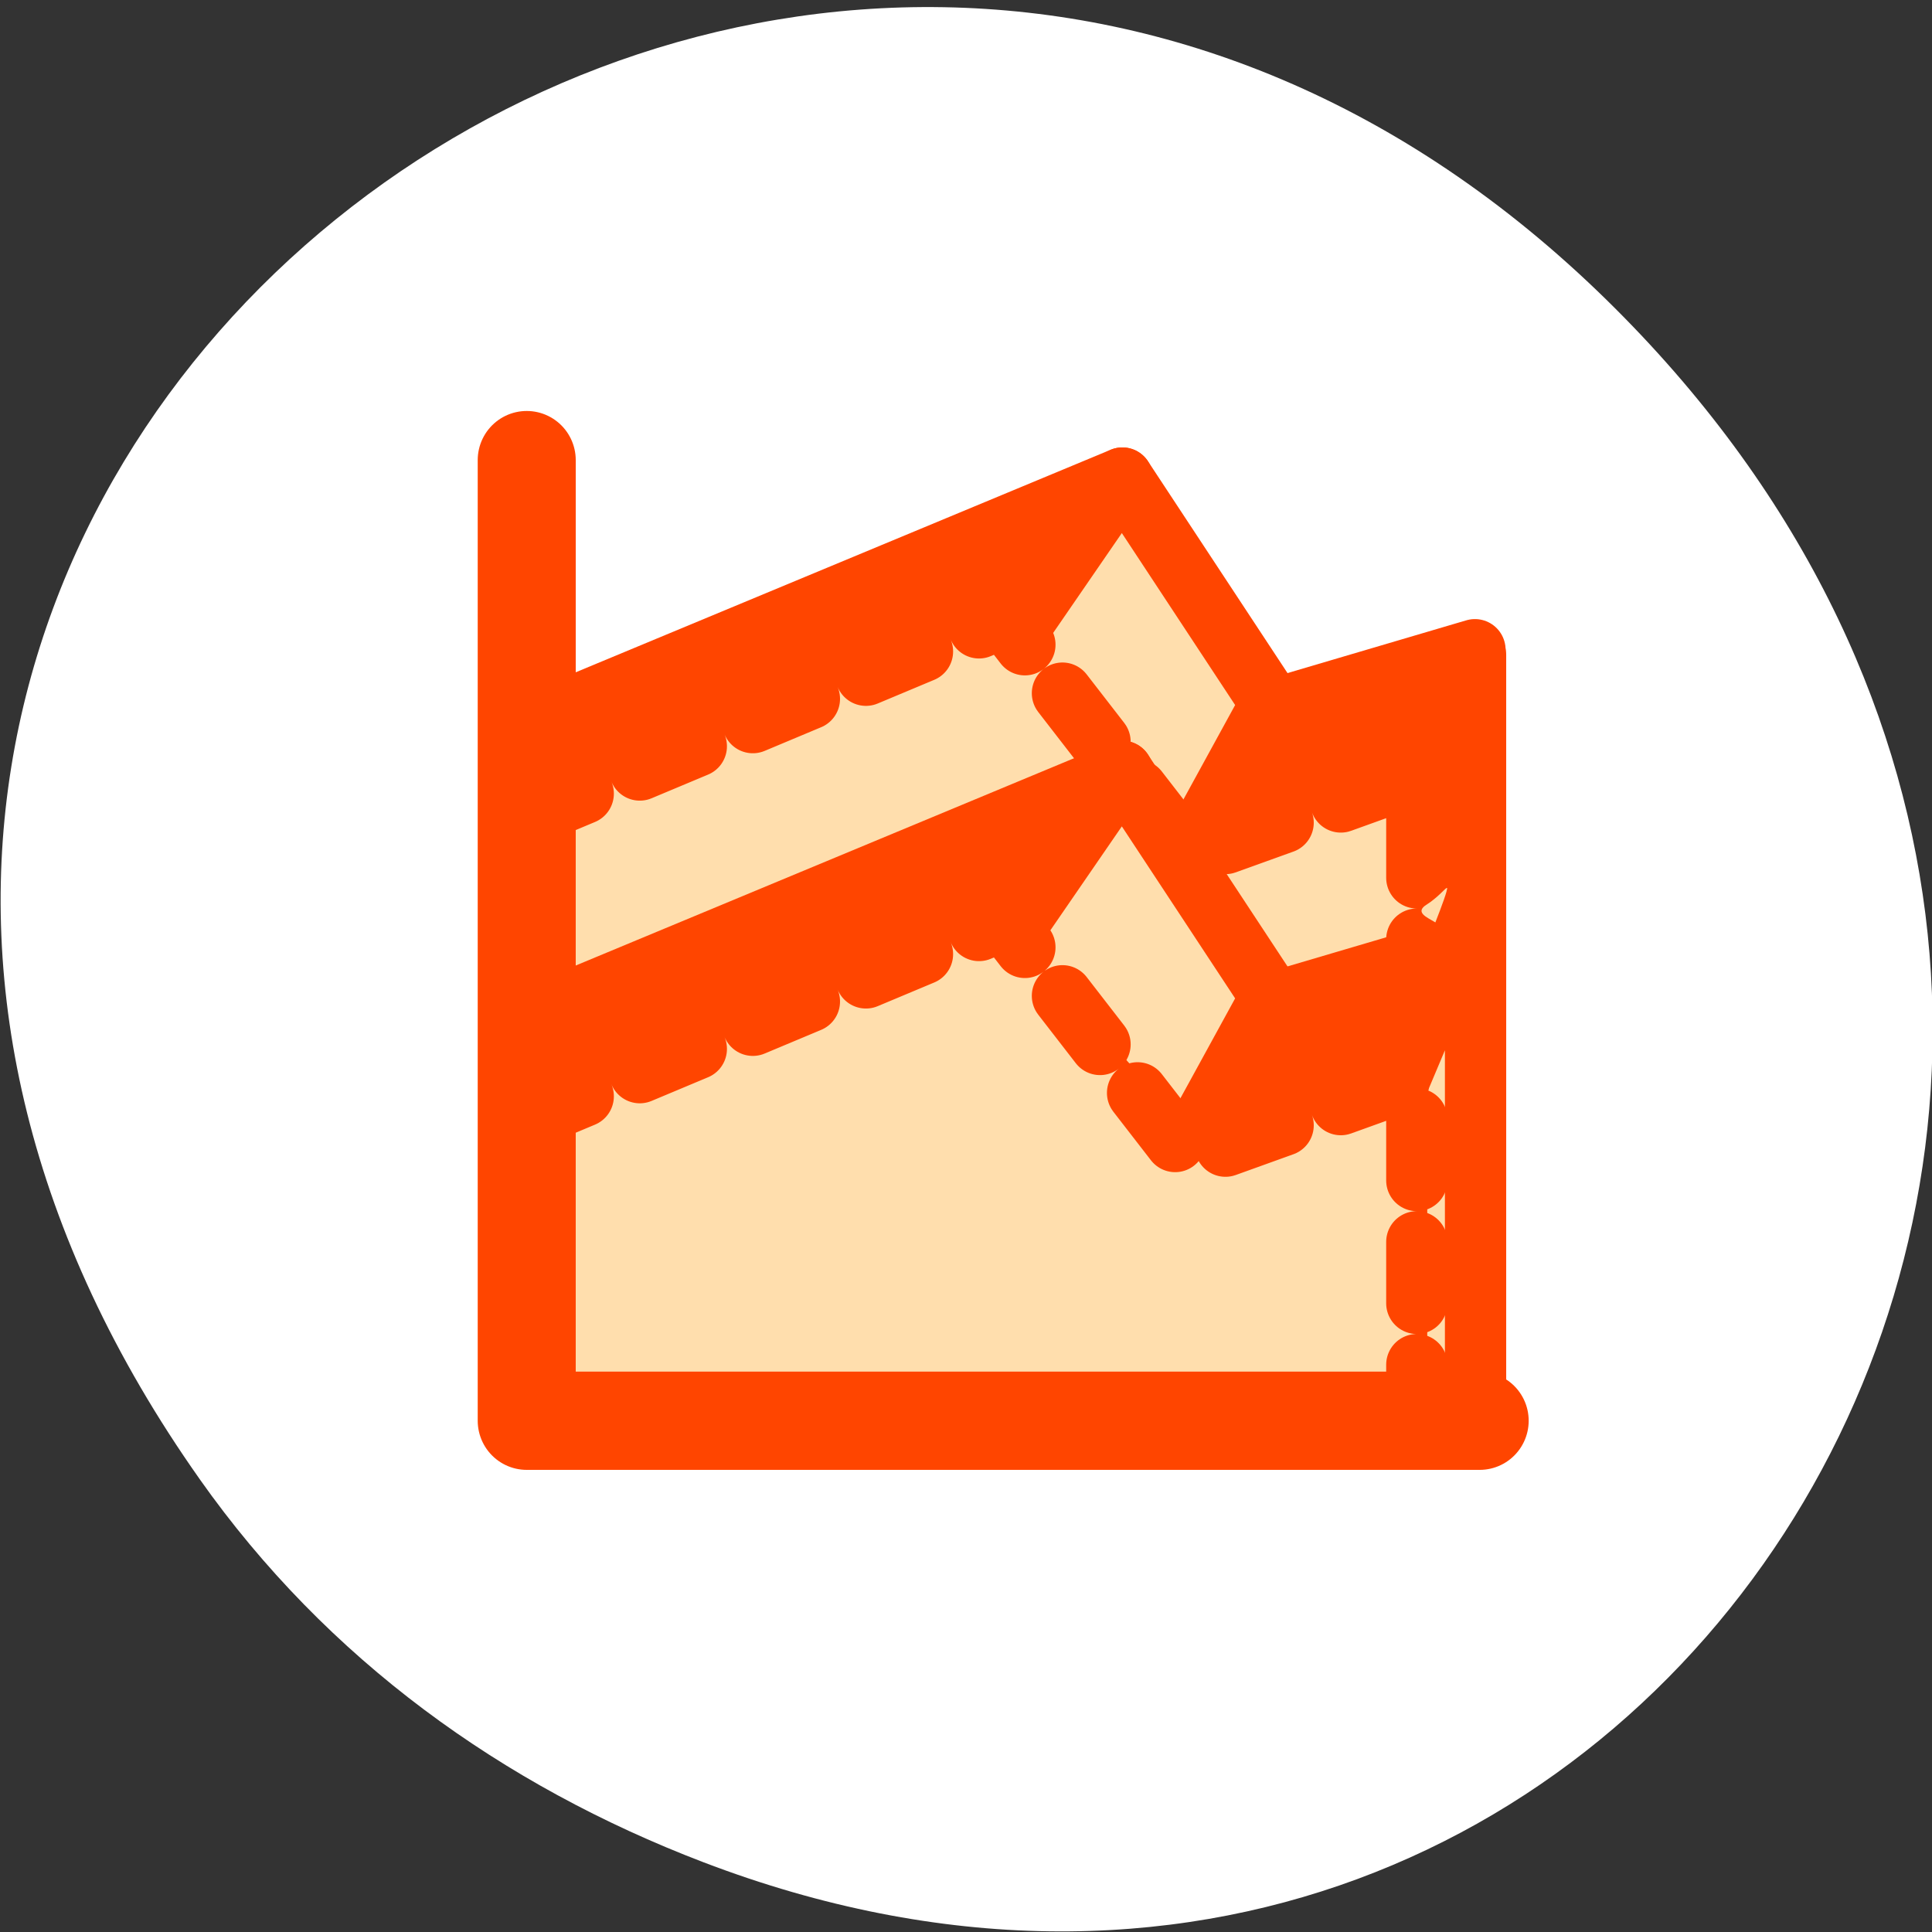 <svg xmlns="http://www.w3.org/2000/svg" viewBox="0 0 256 256"><rect x="0" y="0" width="256" height="256" fill="#333333" stroke="none"/><g transform="translate(45.828 23.287)"><path d="m -19.371 172.7 c -92.05 -130.41 77.948 -262.55 186.39 -156.28 102.17 100.11 7.449 255.66 -119.69 207.03 c -26.526 -10.144 -49.802 -26.807 -66.7 -50.745 z" style="fill:#fff;color:#000"/><g transform="matrix(2.622 0 0 2.628 6.975 21.862)" style="stroke:#ff4500;stroke-linecap:round;stroke-linejoin:round"><g style="fill-rule:evenodd;stroke-width:3.097"><path d="m 6.351 19.475 l 30.23 -12.547 l -6.298 9.357 l -23.753 9.357 l -0.18 -6.167 z" style="fill:#ff4500"/><path d="m 39.461 26.722 l 4.626 -8.427 l -7.505 -11.367 l -6.522 9.463 l 9.401 10.331 z" style="fill:#ffdead"/><path d="m 52.06 22.763 l 2.339 -7.18 l -10.331 3.041 l -4.964 8.637 l 12.956 -4.499 z" style="fill:#ff4500"/><path d="m 54.43 15.838 v 26.527 h -3.99 v -17.08 l 3.99 -9.448 z"/><path d="m 6.478 24.03 l 24.11 -10.08 l 9.357 12.06 l 11.517 -4.139 v 6.513 v 0.137 v 0.223 v 12.92 l -45.17 -0.72 z" style="stroke-dasharray:3.097 3.097;fill:#ffdead"/><path d="m 6.351 34.26 l 30.23 -12.547 l -6.298 9.357 l -23.753 9.357 l -0.18 -6.167 z" style="fill:#ff4500"/><path d="m 39.461 41.512 l 4.626 -8.427 l -7.505 -11.367 l -6.522 9.463 l 9.401 10.331 z" style="fill:#ffdead"/><path d="m 52.06 37.553 l 2.339 -7.18 l -10.331 3.041 l -4.964 8.637 l 12.956 -4.499 z" style="fill:#ff4500"/><g style="fill:#ffdead"><path d="m 54.43 28.13 v 26.527 h -3.99 v -17.08 l 3.99 -9.448 z"/><path d="m 6.478 39.29 l 24.11 -10.08 l 9.357 12.06 l 11.517 -4.139 v 17.294 l -45.17 -0.72 l 0.18 -14.415 z" style="stroke-dasharray:3.097 3.097"/></g></g><path d="m 62.34 12.326 v 31.31 h 31.13" transform="matrix(1.547 0 0 1.547 -89.96 -13.05)" style="fill:none;stroke-width:3.202"/></g><path d="m 143.43 98.39 c -1.16 -0.681 -1.193 -1.232 -0.114 -1.887 0.459 -0.278 1.258 -0.925 1.776 -1.436 0.912 -0.901 0.935 -0.906 0.731 -0.153 -0.116 0.427 -0.491 1.508 -0.834 2.401 l -0.624 1.624 l -0.935 -0.548 z" style="fill:#ffdead;stroke:none;fill-rule:evenodd"/></g></svg>
